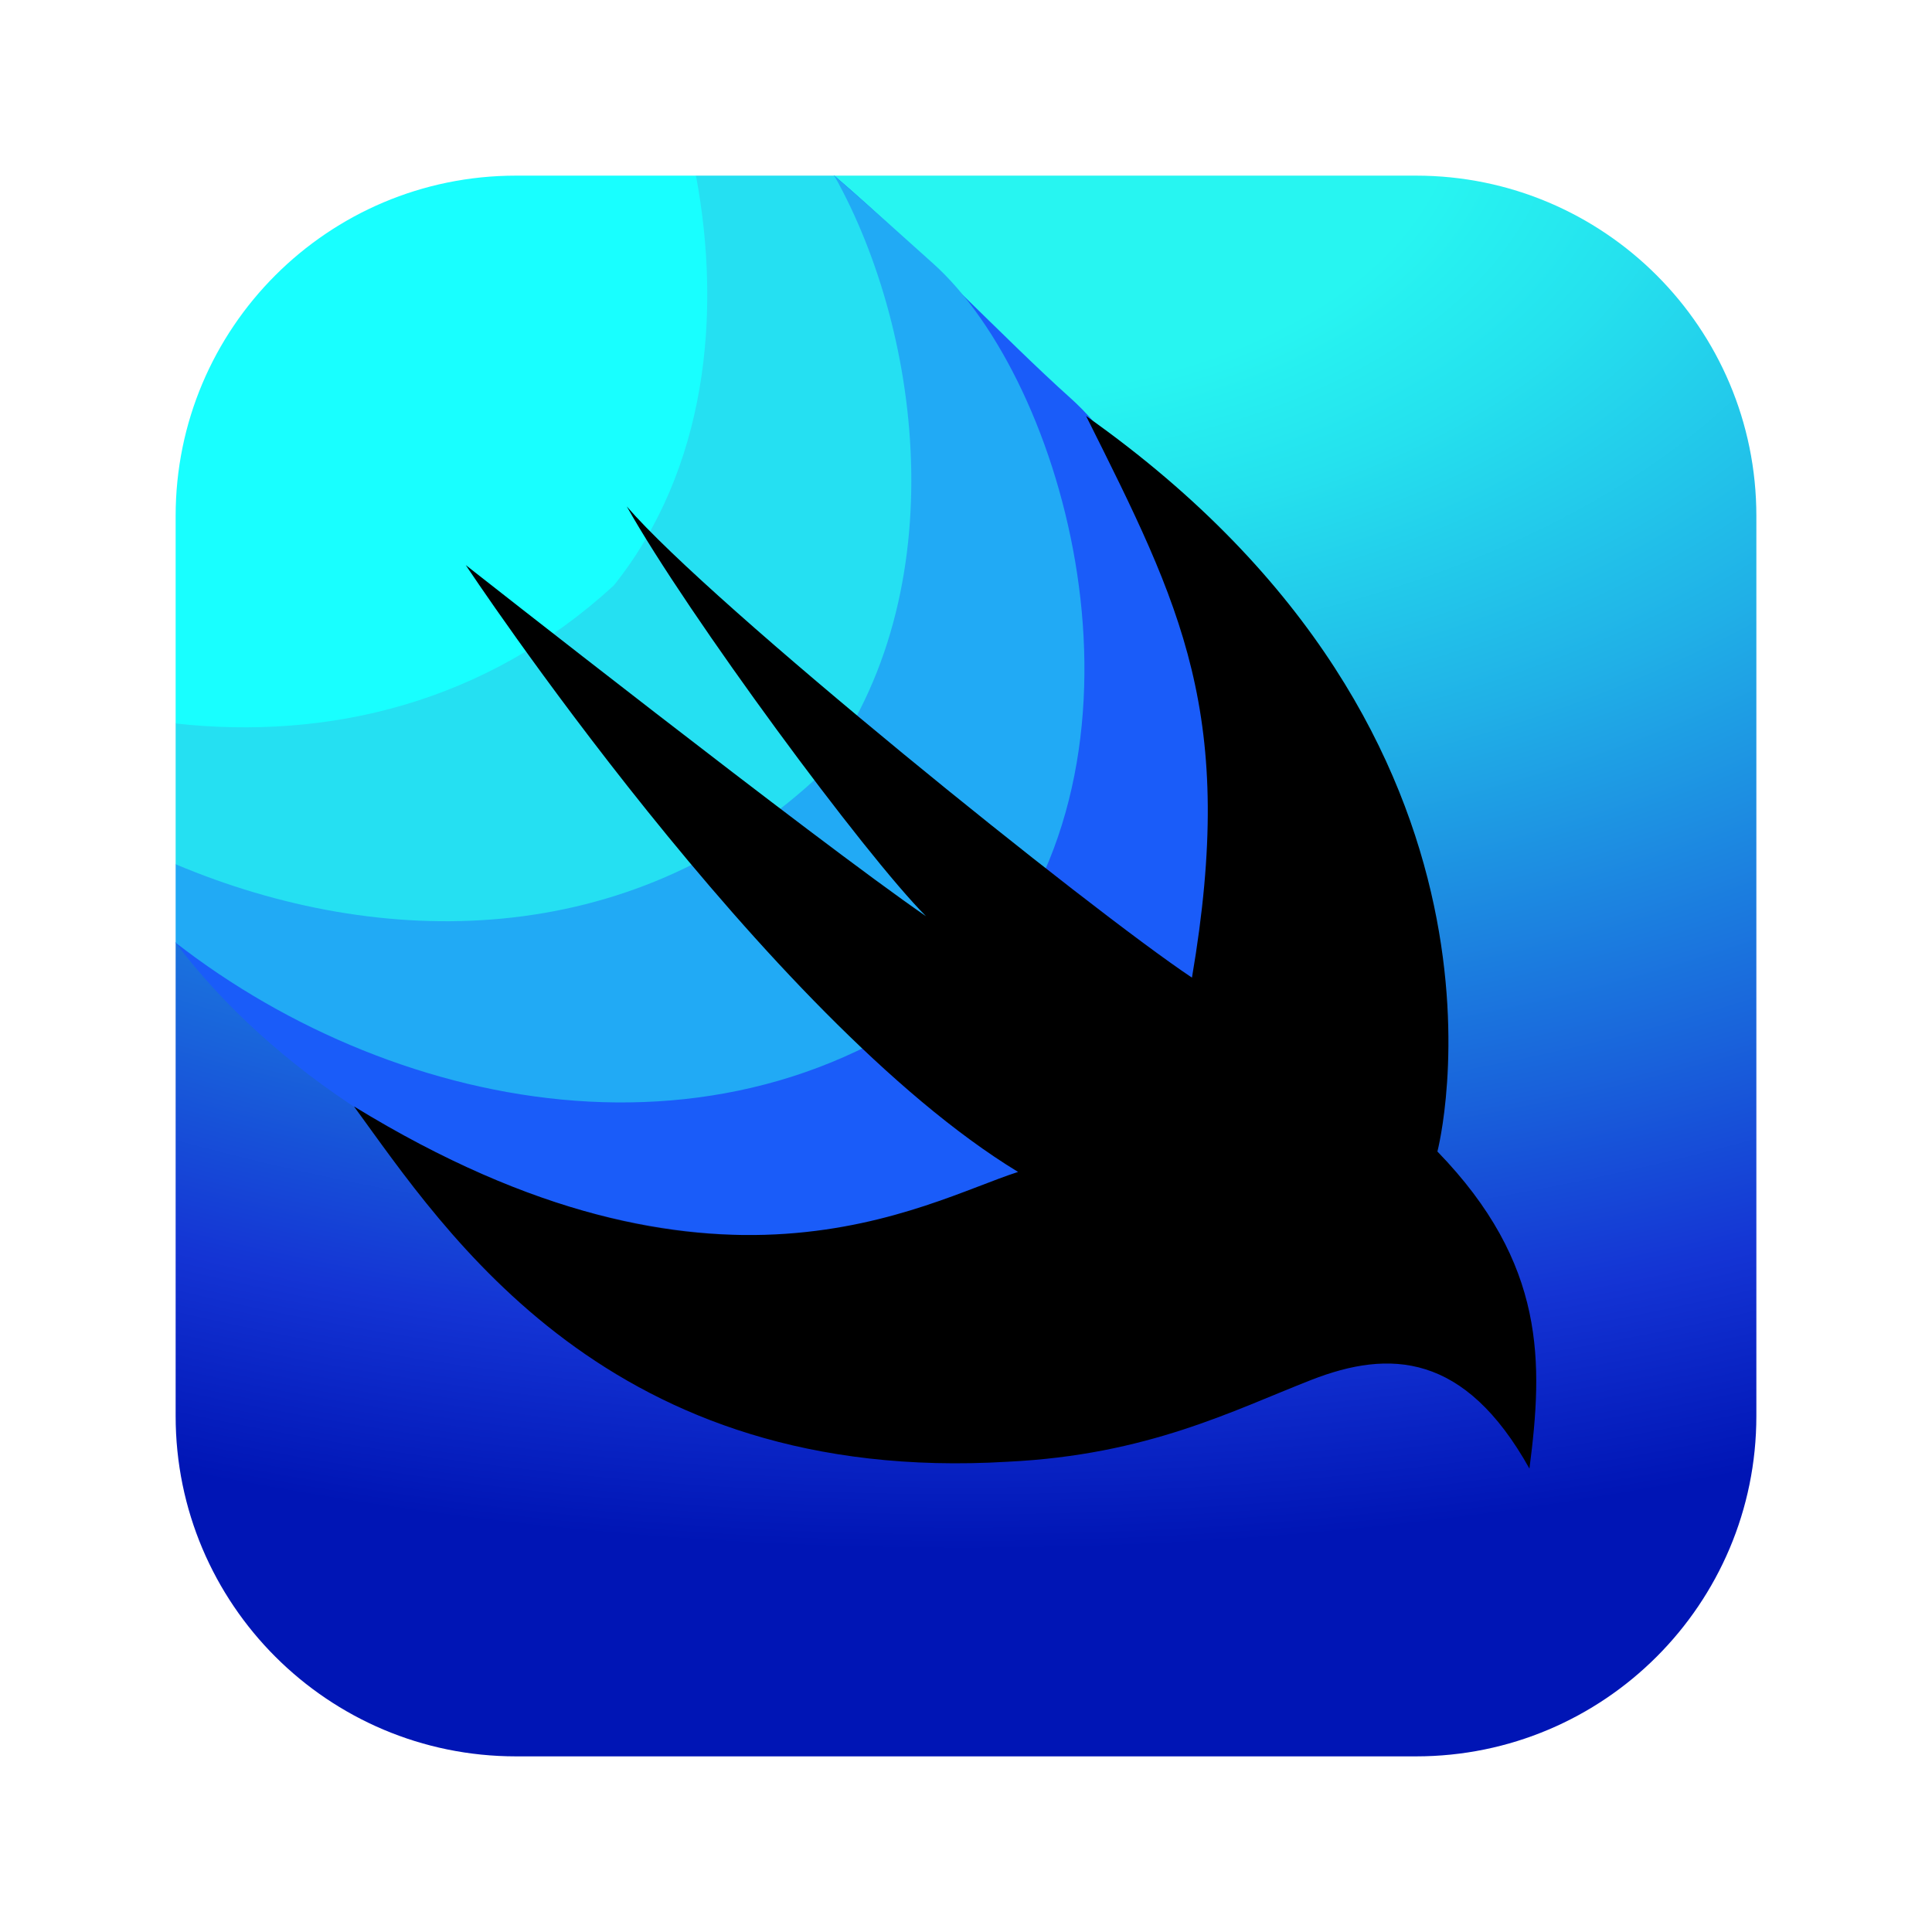 <svg width="44" height="44" viewBox="0 0 44 44" fill="none" xmlns="http://www.w3.org/2000/svg">
<g filter="url(#filter0_d_0_3)">
<path d="M32.249 36H11.751C7.47 36 4 32.53 4 28.249V17.469L19 0H32.248C36.53 0 40 3.47 40 7.751V28.248C40 32.53 36.53 36 32.249 36Z" fill="url(#paint0_radial_0_3)"/>
<path d="M19 0L4 17.469C8.325 23.22 18.813 27.249 25.688 20.937C29.688 15.937 27.376 7.749 24.375 5.062C22.868 3.712 21.064 1.77 19 0Z" fill="#1A5CF9"/>
<path d="M19 0L4 15.683V17.469C9.079 21.422 17.005 22.979 22.563 17.875C26.563 12.875 24.251 4.687 21.25 2C20.613 1.43 19.848 0.735 19 0Z" fill="#21AAF5"/>
<path d="M4 12.477V15.683C8.686 17.658 14.315 17.649 18.563 13.75C21.787 9.72 21.033 3.622 19 0H15.85L4 12.477Z" fill="#25E0F2"/>
<path d="M11.751 0C7.47 0 4 3.47 4 7.751V12.477C7.476 12.859 11.055 12.018 13.979 9.333C16.098 6.684 16.439 3.145 15.85 0H11.751Z" fill="#18FFFF"/>
<path d="M10.608 8.87C10.608 8.87 17.441 19.197 23.186 22.69C21.012 23.389 16.292 26.245 8.062 21.198C10.158 24.071 13.869 29.833 22.953 29.29C26.136 29.135 28.077 28.125 29.863 27.427C31.649 26.729 33.357 26.806 34.832 29.446C35.143 27.039 35.22 24.787 32.736 22.225C32.736 22.225 35.192 12.862 24.735 5.474C26.909 9.822 28.168 12.274 27.146 18.265C24.817 16.712 16.215 9.785 14.274 7.533C15.672 10.018 19.693 15.469 21.09 16.867C18.606 15.159 10.608 8.87 10.608 8.87Z" fill="black"/>
</g>
<defs>
<filter id="filter0_d_0_3" x="0" y="0" width="44" height="44" filterUnits="userSpaceOnUse" color-interpolation-filters="sRGB">
<feFlood flood-opacity="0" result="BackgroundImageFix"/>
<feColorMatrix in="SourceAlpha" type="matrix" values="0 0 0 0 0 0 0 0 0 0 0 0 0 0 0 0 0 0 127 0" result="hardAlpha"/>
<feOffset dy="4"/>
<feGaussianBlur stdDeviation="2"/>
<feComposite in2="hardAlpha" operator="out"/>
<feColorMatrix type="matrix" values="0 0 0 0 0 0 0 0 0 0 0 0 0 0 0 0 0 0 0.25 0"/>
<feBlend mode="normal" in2="BackgroundImageFix" result="effect1_dropShadow_0_3"/>
<feBlend mode="normal" in="SourceGraphic" in2="effect1_dropShadow_0_3" result="shape"/>
</filter>
<radialGradient id="paint0_radial_0_3" cx="0" cy="0" r="1" gradientUnits="userSpaceOnUse" gradientTransform="translate(21.941 -1.588) scale(54.398 32.878)">
<stop offset="0.202" stop-color="#27F5F1"/>
<stop offset="0.29" stop-color="#25E2EE"/>
<stop offset="0.468" stop-color="#20B1E7"/>
<stop offset="0.717" stop-color="#1963DB"/>
<stop offset="0.857" stop-color="#1434D4"/>
<stop offset="1" stop-color="#0015B5"/>
</radialGradient>
</defs>
</svg>
